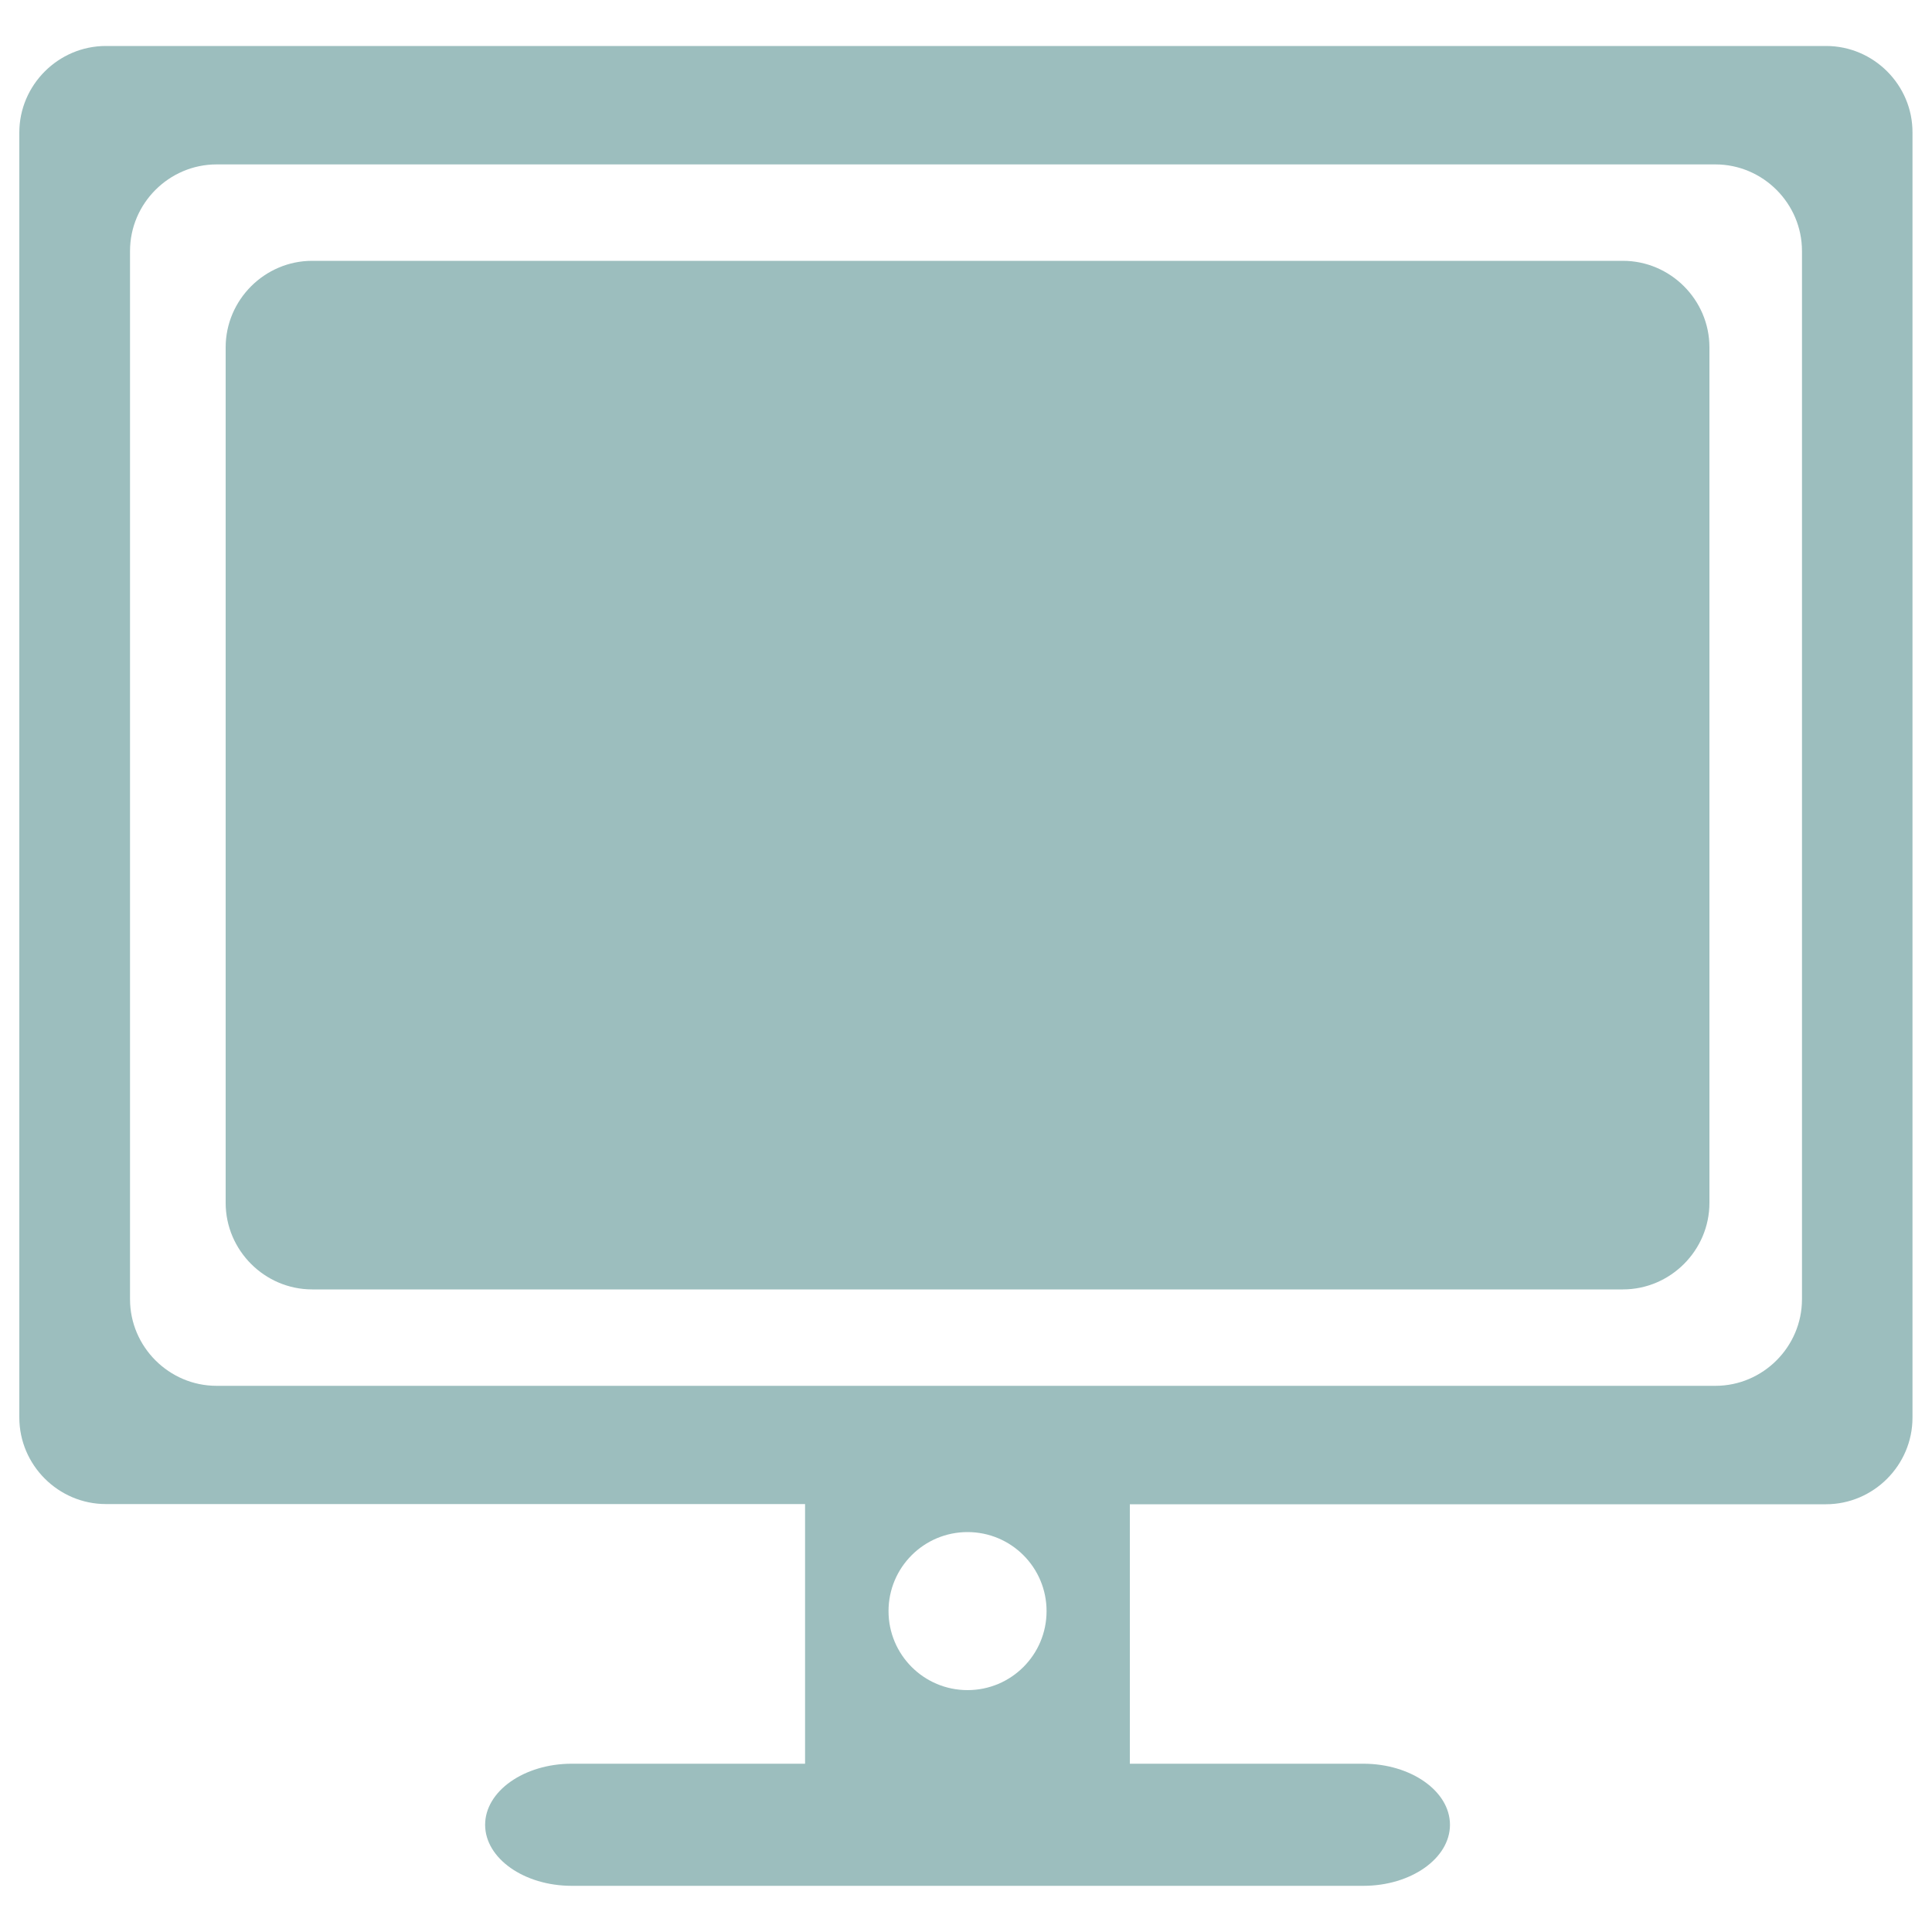 <?xml version="1.0" encoding="utf-8"?>
<!-- Svg Vector Icons : http://www.onlinewebfonts.com/icon -->
<!DOCTYPE svg PUBLIC "-//W3C//DTD SVG 1.1//EN" "http://www.w3.org/Graphics/SVG/1.1/DTD/svg11.dtd">
<svg version="1.1" xmlns="http://www.w3.org/2000/svg" xmlns:xlink="http://www.w3.org/1999/xlink" width="32px" height="32px" x="0px" y="0px" fill="#9cbebe" viewBox="0 0 1000 1000" enable-background="new 0 0 1000 1000" xml:space="preserve">
<g><path d="M945.2,23.8H54.8C30.2,23.8,10,44,10,68.6v665.1c0,24.6,20.2,44.8,44.8,44.8h361.9v134.4H295.9c-24.6,0-44.8,14.2-44.8,31.6c0,17.4,20.2,31.6,44.8,31.6h409.8c24.6,0,44.8-14.2,44.8-31.6c0-17.4-20.2-31.6-44.8-31.6H584.8V778.6h360.3c24.6,0,44.8-20.2,44.8-44.8V68.6C990,44,969.8,23.8,945.2,23.8z M541.7,833.9c0,22.6-18.3,40.9-40.9,40.9s-40.9-18.3-40.9-40.9c0-22.6,18.3-40.9,40.9-40.9S541.7,811.3,541.7,833.9z M932.7,672.5L932.7,672.5c0,24.6-20.2,44.8-44.8,44.8H112.1c-24.6,0-44.8-20.2-44.8-44.8V129.9c0-24.6,20.2-44.8,44.8-44.8h775.8c24.6,0,44.8,20.2,44.8,44.8L932.7,672.5L932.7,672.5z"/><path d="M840,135H161.6c-24.6,0-44.8,20.2-44.8,44.8v442.8c0,24.6,20.2,44.8,44.8,44.8H840c24.6,0,44.8-20.2,44.8-44.8V179.8C884.8,155.2,864.6,135,840,135z"/></g>
</svg>